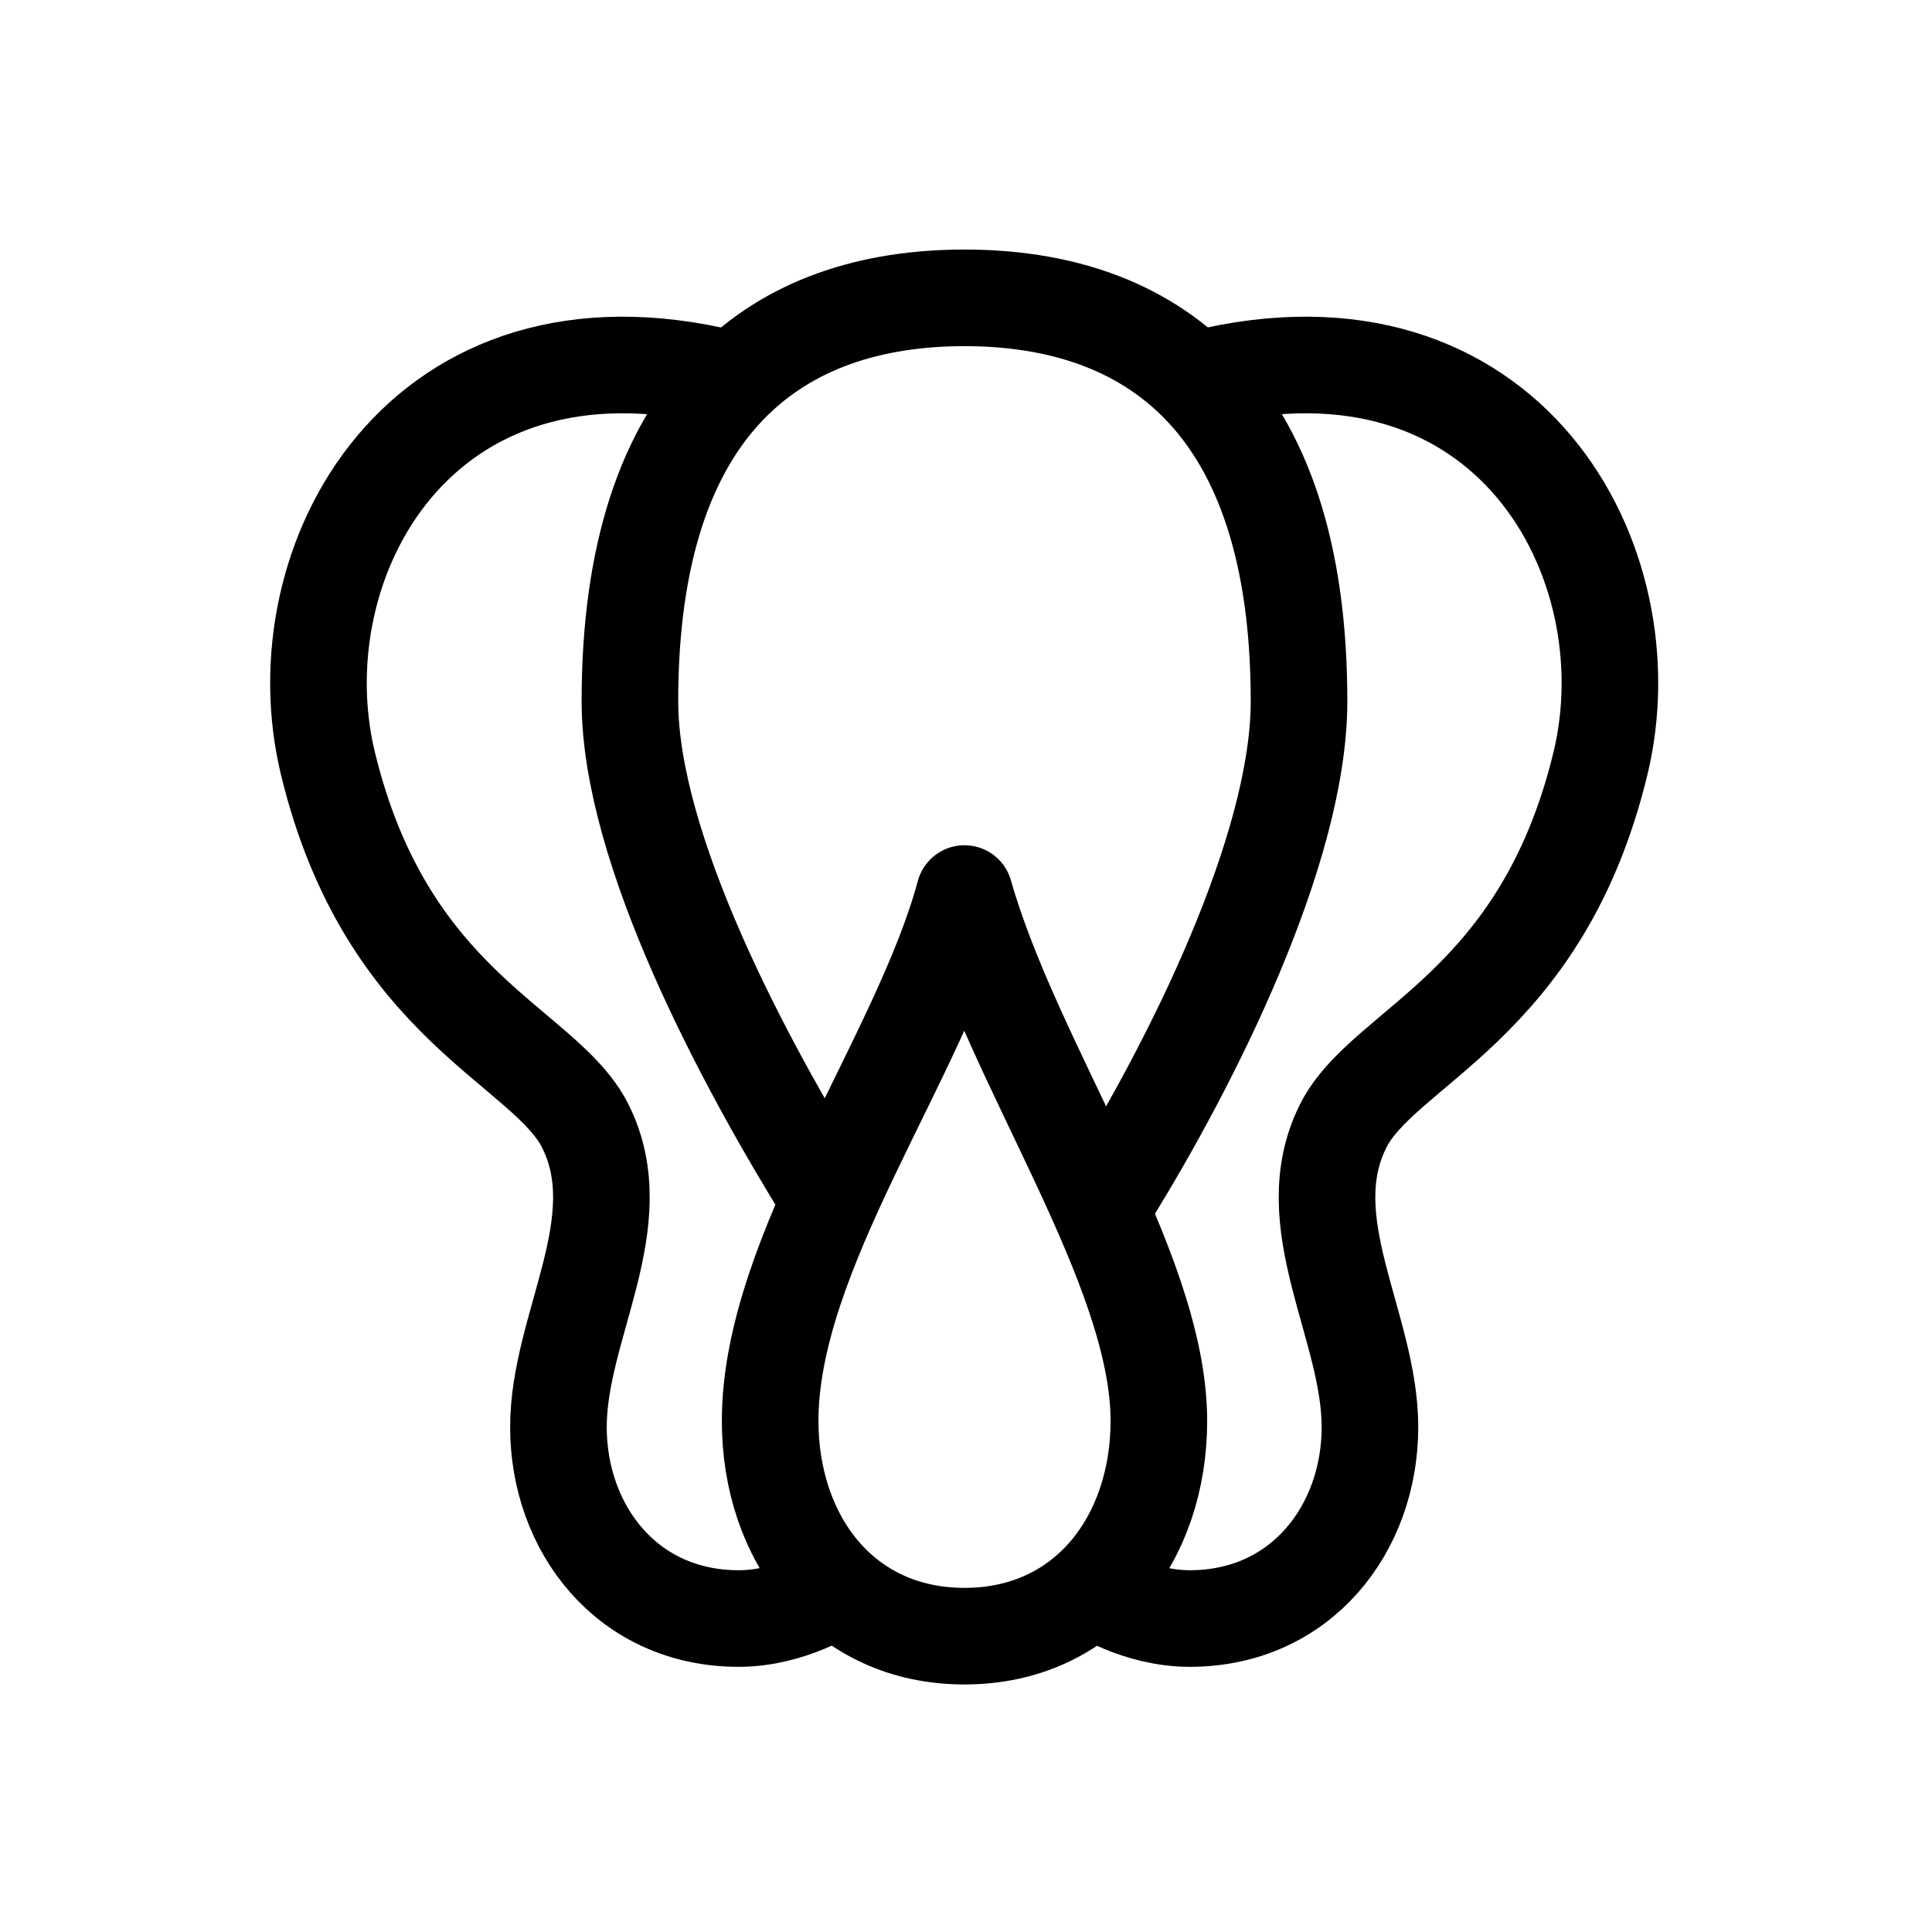 <svg width="24" height="24" viewBox="0 0 24 24" fill="none" xmlns="http://www.w3.org/2000/svg">
<path d="M10.352 19.753C10.352 19.753 9.826 20.106 9.177 20.106C7.788 20.106 6.937 18.984 6.937 17.728C6.937 16.471 7.868 15.184 7.271 13.988C6.772 12.99 4.805 12.511 4.073 9.481C3.469 6.982 5.217 3.759 9.039 4.702" stroke="black" stroke-width="1.2" stroke-linecap="round" stroke-linejoin="bevel"/>
<path d="M13.603 19.753C13.603 19.753 14.129 20.106 14.779 20.106C16.167 20.106 17.018 18.984 17.018 17.728C17.018 16.471 16.087 15.184 16.685 13.988C17.184 12.99 19.15 12.511 19.882 9.481C20.486 6.982 18.739 3.759 14.916 4.702" stroke="black" stroke-width="1.2" stroke-linecap="round" stroke-linejoin="bevel"/>
<path d="M10.273 14.862C9.248 13.211 7.825 10.553 7.825 8.711C7.825 4.976 9.686 3.7 11.981 3.7C14.277 3.7 16.137 4.977 16.137 8.711C16.137 10.553 14.8 13.211 13.775 14.862" stroke="black" stroke-width="1.2" stroke-linecap="round" stroke-linejoin="bevel"/>
<path d="M9.567 17.651C9.567 19.112 10.473 20.325 11.981 20.325C13.489 20.325 14.396 19.112 14.396 17.651C14.396 15.743 12.587 13.237 11.981 11.1C11.433 13.132 9.567 15.559 9.567 17.651Z" stroke="black" stroke-width="1.2" stroke-linecap="square" stroke-linejoin="round"/>
</svg>
